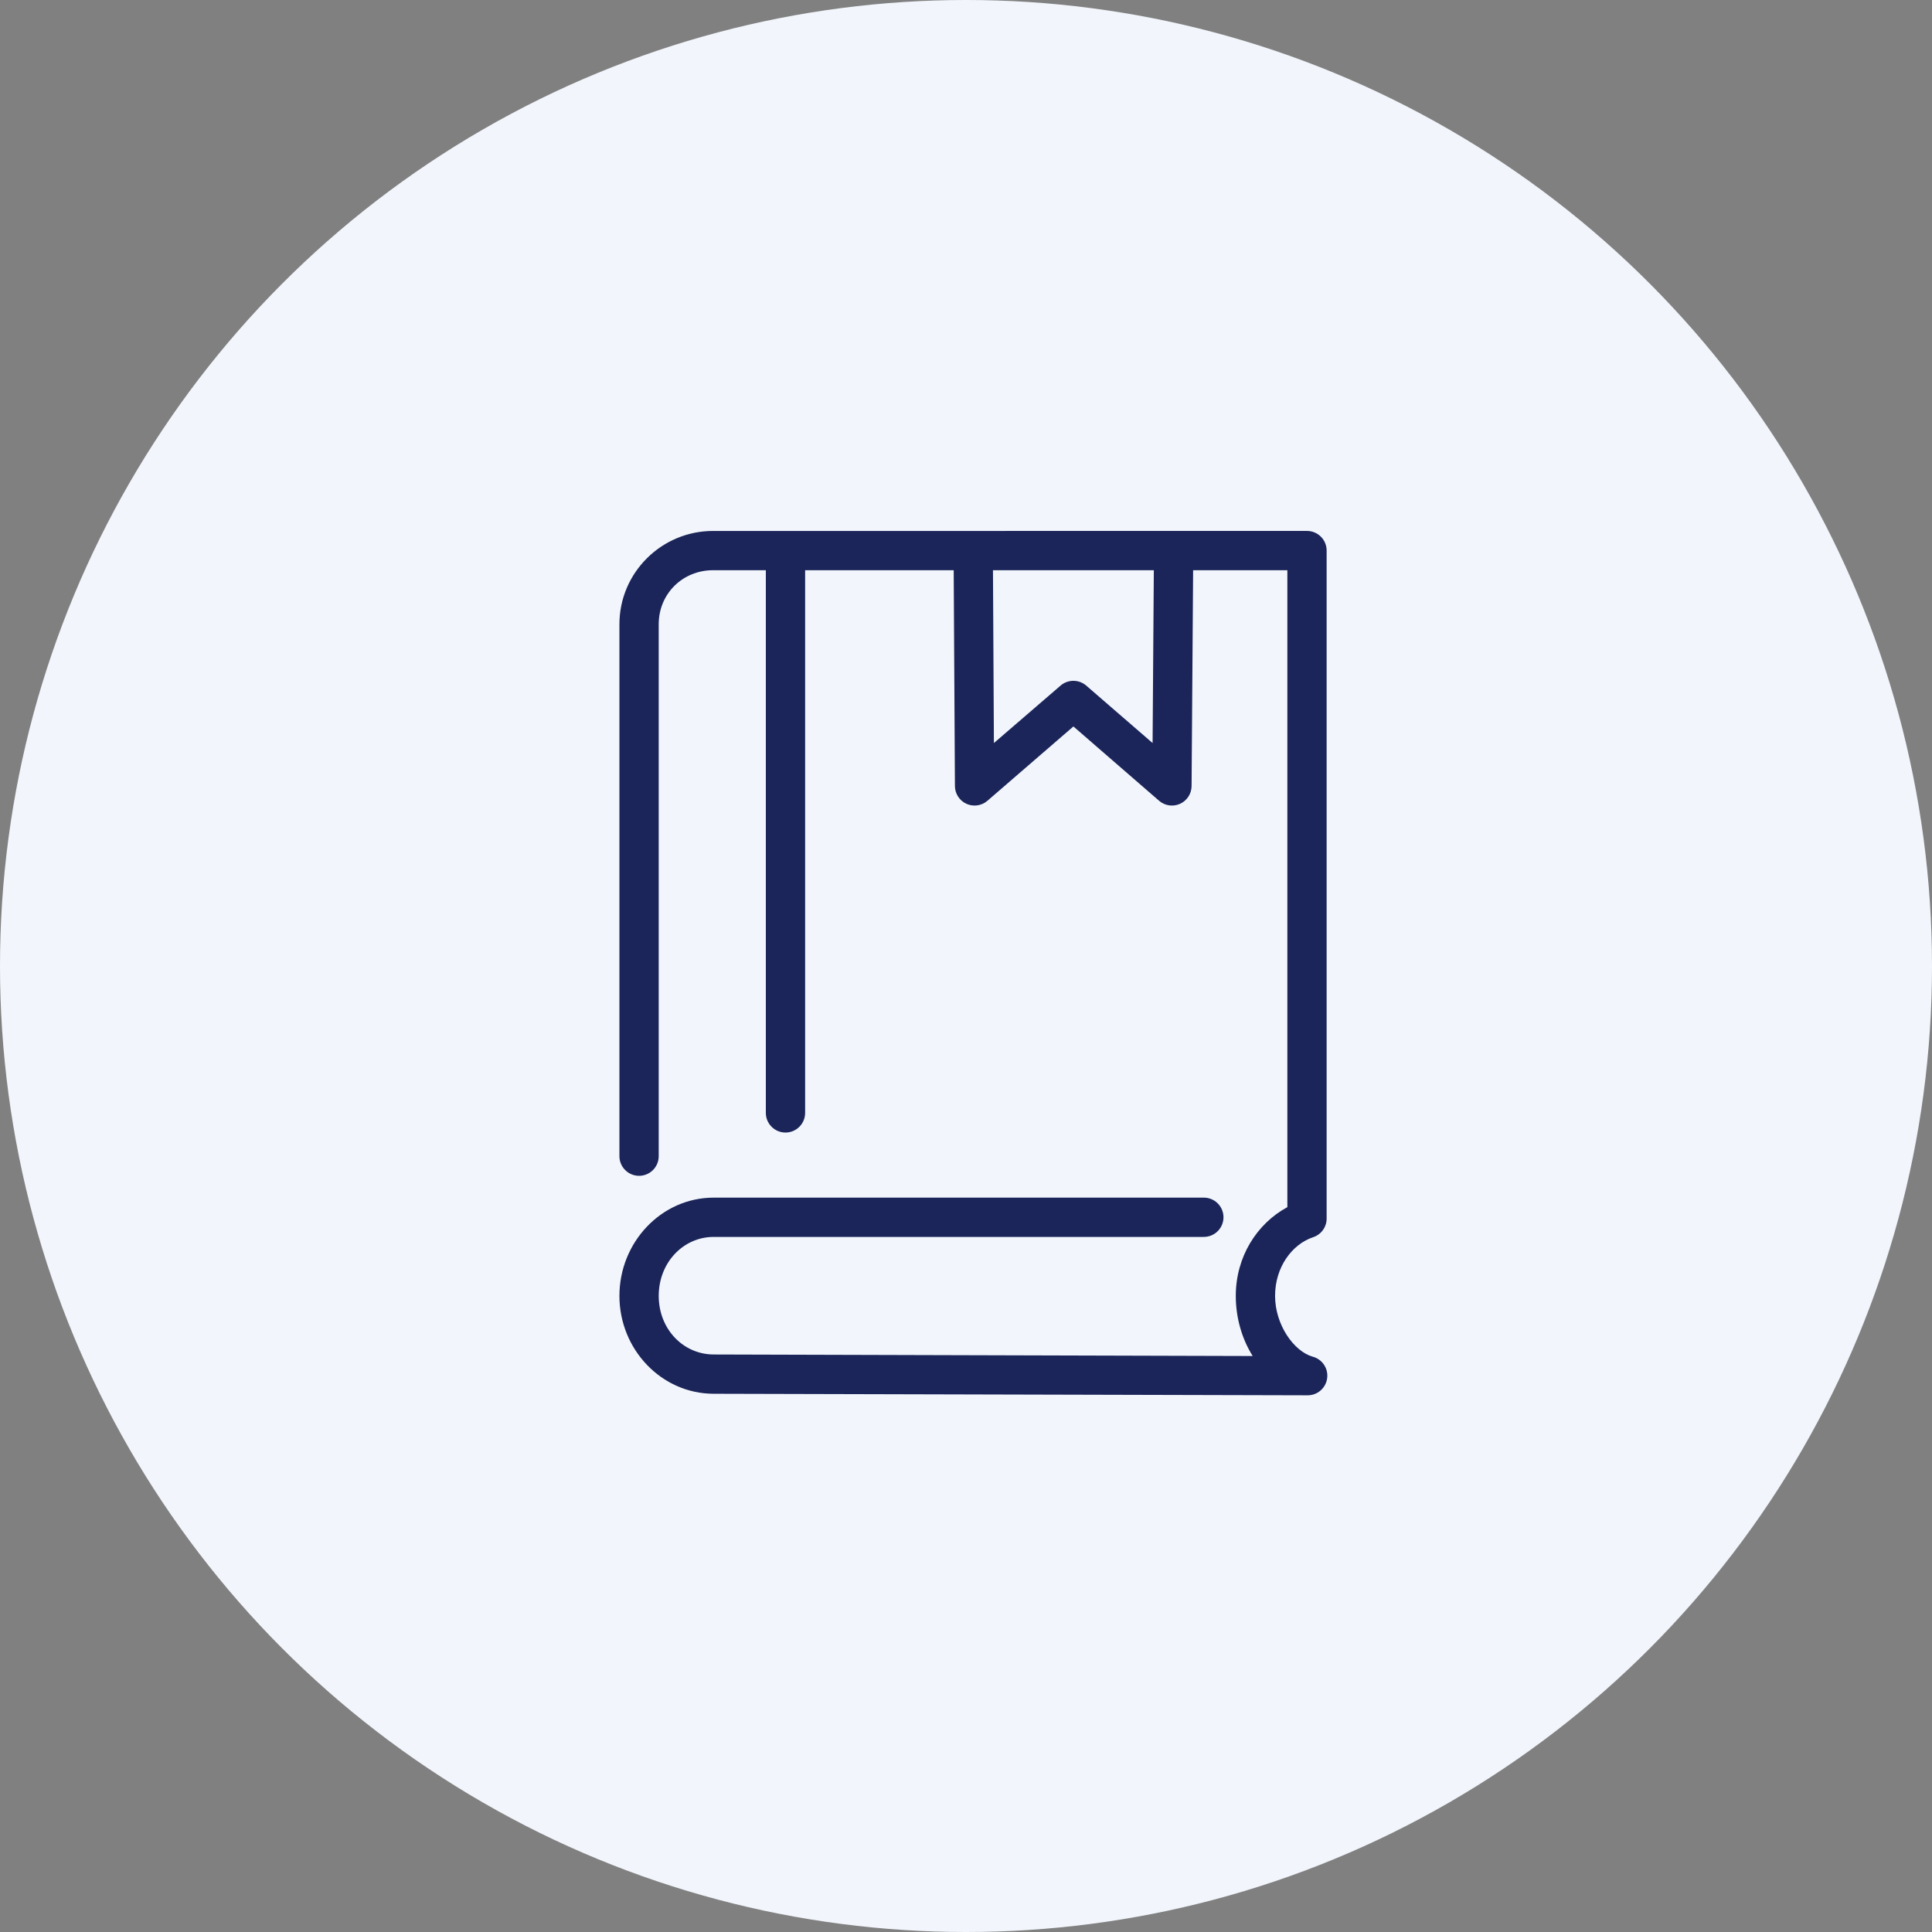 <svg width="131" height="131" viewBox="0 0 131 131" fill="none" xmlns="http://www.w3.org/2000/svg">
<rect x="0" y="0" width="131" height="131" fill="#808080" stroke="none"/>
<circle cx="65.5" cy="65.5" r="65.5" fill="#F2F6FC"/>
<path d="M48.348 36.001C44.853 36.001 42 38.834 42 42.328V78.376C41.995 78.733 42.133 79.076 42.384 79.33C42.634 79.584 42.976 79.727 43.333 79.727C43.689 79.727 44.031 79.584 44.281 79.33C44.531 79.076 44.67 78.733 44.664 78.376V42.328C44.664 40.266 46.28 38.664 48.348 38.664H51.928V75.442C51.923 75.798 52.061 76.142 52.312 76.395C52.562 76.65 52.904 76.793 53.26 76.793C53.617 76.793 53.958 76.65 54.209 76.395C54.459 76.142 54.597 75.798 54.592 75.442V38.664H64.666L64.749 53.295C64.751 53.816 65.057 54.288 65.531 54.503C66.006 54.718 66.562 54.636 66.955 54.295L72.783 49.258L78.59 54.295C78.983 54.636 79.539 54.718 80.013 54.503C80.488 54.288 80.793 53.816 80.796 53.295L80.9 38.664H87.29V81.851C85.209 82.977 83.793 85.232 83.793 87.866C83.793 89.343 84.2 90.765 84.938 91.945L48.39 91.841C46.34 91.837 44.665 90.134 44.665 87.866C44.665 85.598 46.343 83.87 48.39 83.87H81.608C81.964 83.874 82.308 83.737 82.562 83.486C82.816 83.236 82.959 82.894 82.959 82.537C82.959 82.181 82.816 81.839 82.562 81.589C82.308 81.339 81.964 81.2 81.608 81.206H48.39C44.838 81.206 42 84.24 42 87.866C42 91.492 44.841 94.498 48.39 94.505L88.621 94.609C89.302 94.633 89.89 94.14 89.987 93.466C90.083 92.793 89.656 92.155 88.996 91.987C87.727 91.618 86.457 89.829 86.457 87.866C86.457 85.902 87.623 84.36 89.037 83.89C89.585 83.71 89.955 83.198 89.953 82.621V37.332C89.953 36.596 89.357 36 88.621 36L48.348 36.001ZM67.329 38.664H78.235L78.152 50.382L73.656 46.49C73.155 46.054 72.41 46.054 71.908 46.49L67.392 50.382L67.329 38.664Z" fill="#1B2559"/>
</svg>
